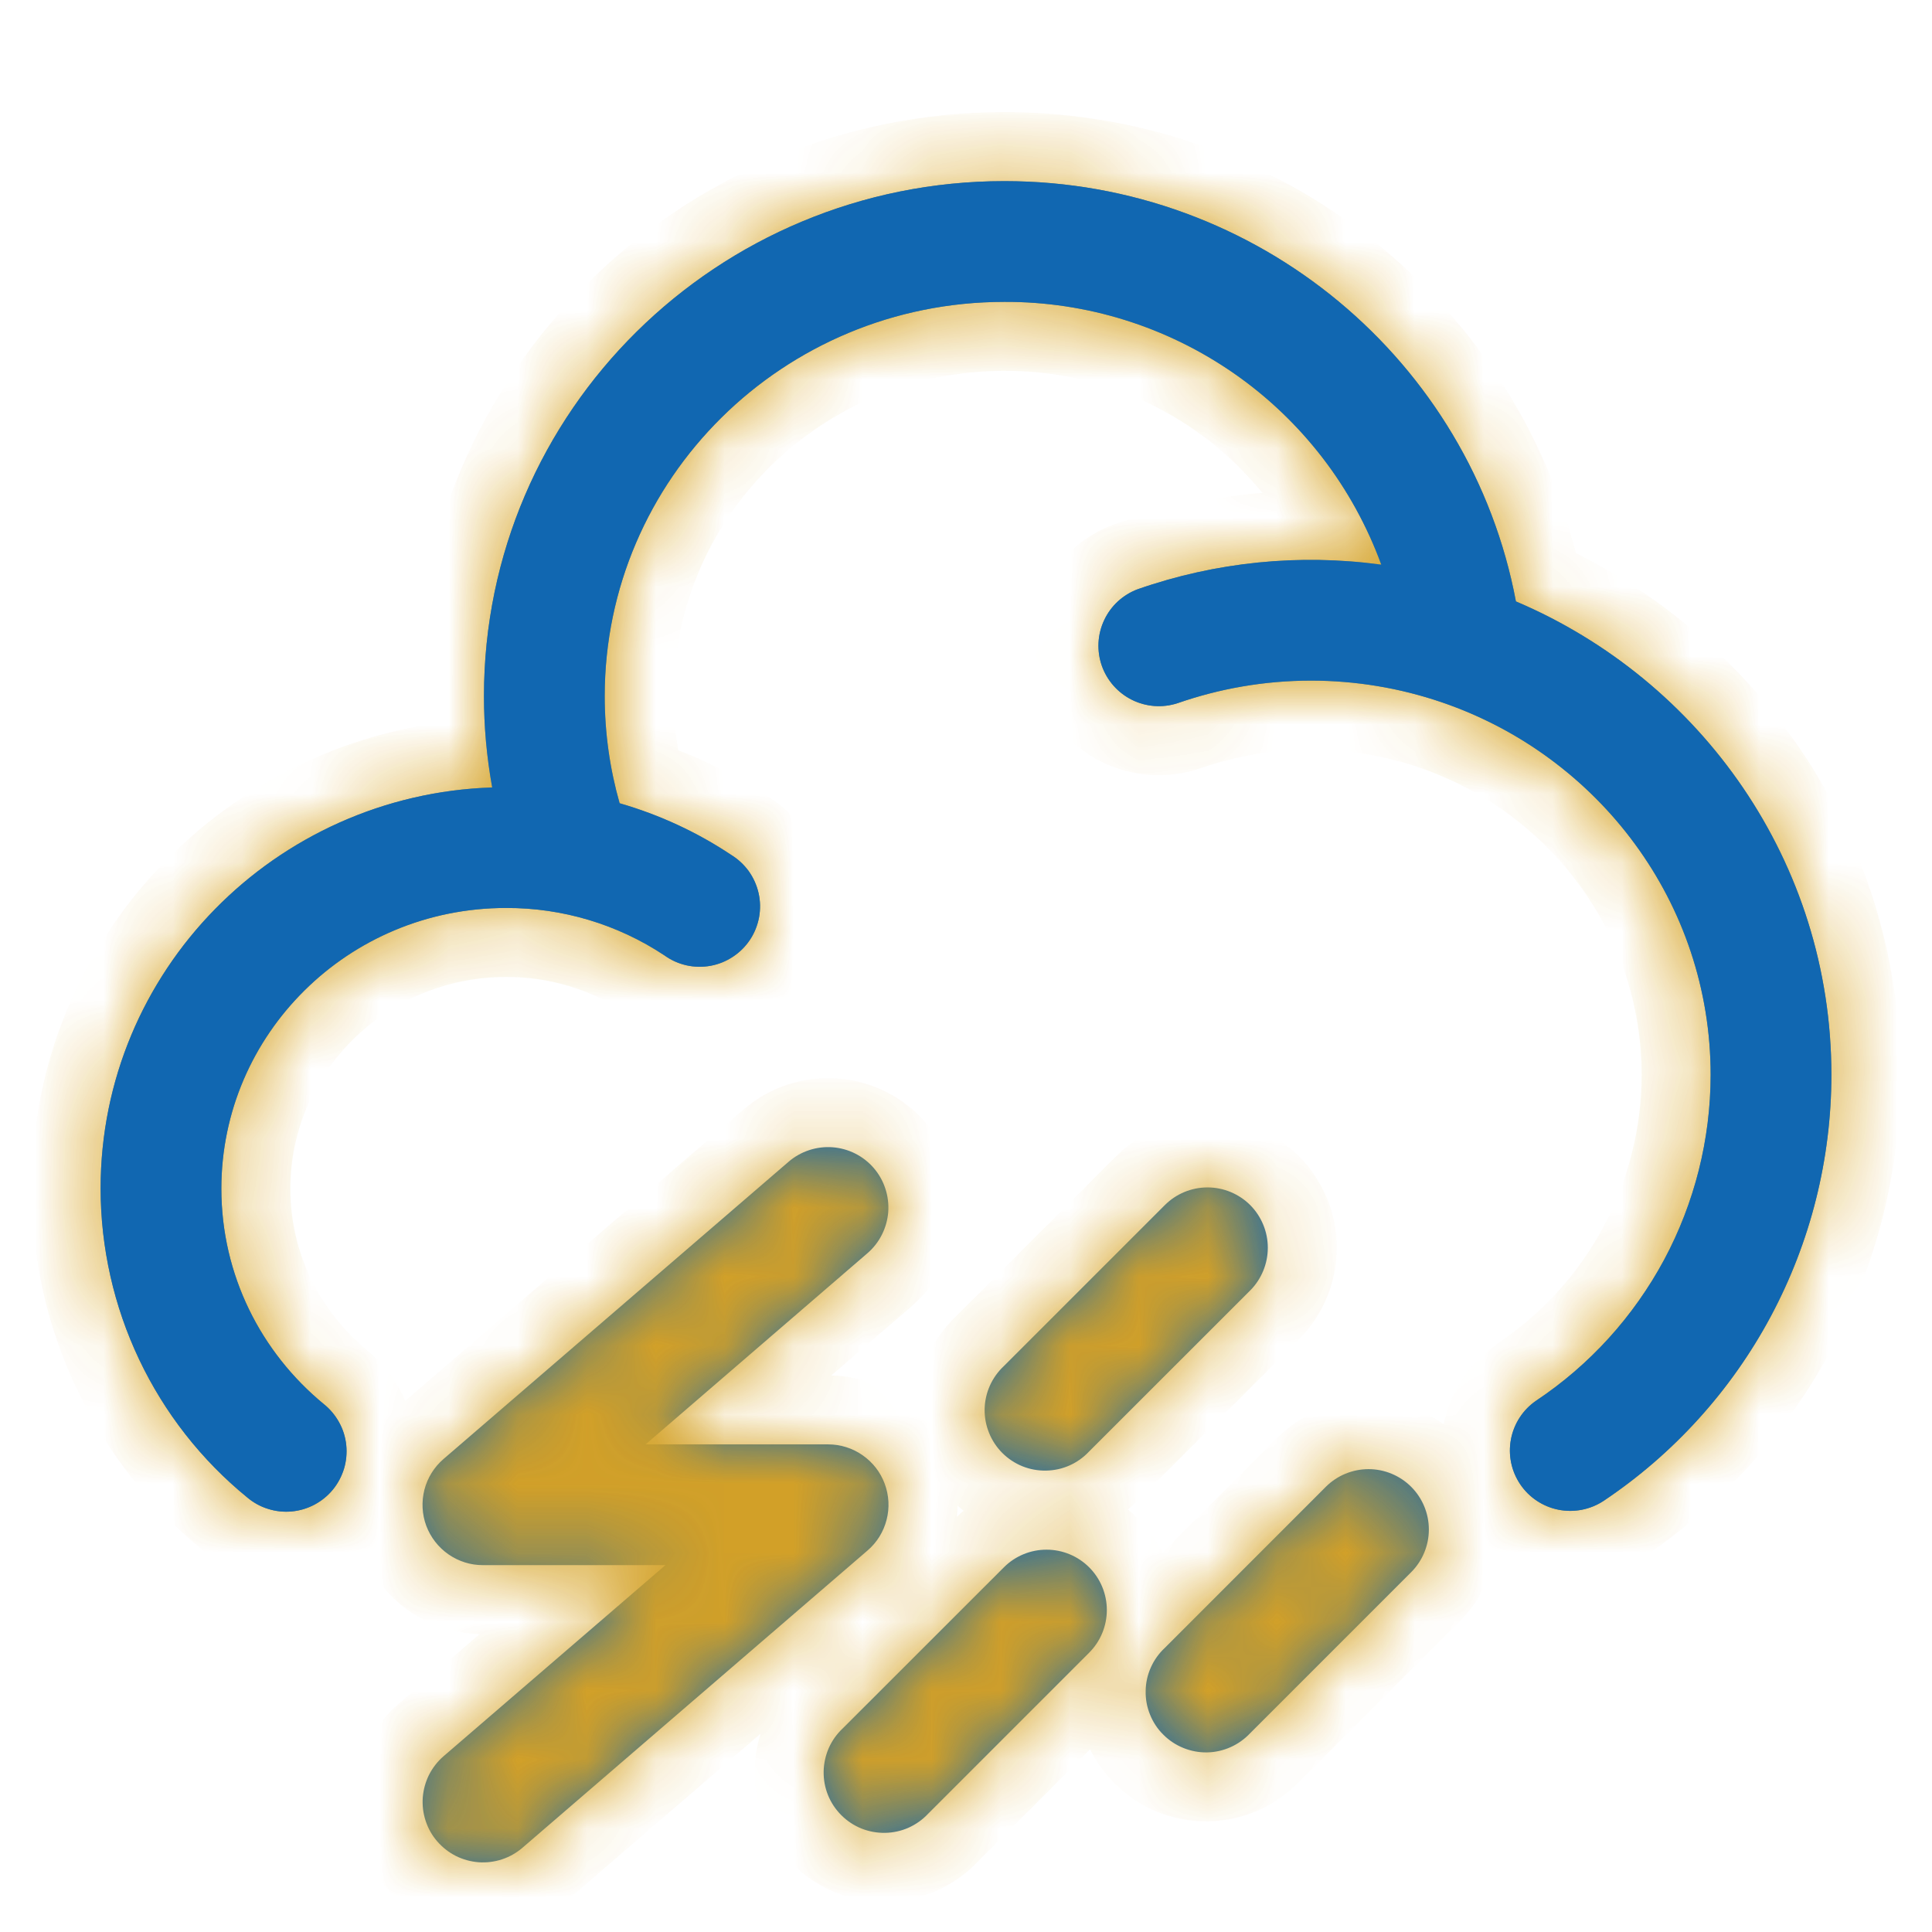 <svg width="28" height="28" viewBox="0 0 28 28" fill="none" xmlns="http://www.w3.org/2000/svg">
<mask id="path-1-inside-1_18_700" fill="white">
<path fill-rule="evenodd" clip-rule="evenodd" d="M14.556 4.375C11.347 4.375 8.764 6.942 8.764 10.088C8.764 10.627 8.84 11.149 8.98 11.641C9.56 11.809 10.104 12.061 10.594 12.388C10.694 12.449 10.782 12.53 10.851 12.625C10.919 12.721 10.968 12.829 10.994 12.944C11.02 13.059 11.022 13.178 11.001 13.294C10.979 13.41 10.935 13.521 10.87 13.619C10.805 13.717 10.721 13.801 10.622 13.866C10.524 13.931 10.414 13.976 10.298 13.997C10.182 14.018 10.063 14.016 9.948 13.99C9.833 13.964 9.724 13.915 9.629 13.846C8.948 13.395 8.15 13.156 7.334 13.159C5.046 13.159 3.208 14.991 3.208 17.226C3.208 18.479 3.783 19.601 4.694 20.35C4.784 20.422 4.859 20.512 4.915 20.614C4.971 20.715 5.006 20.827 5.018 20.942C5.03 21.058 5.019 21.174 4.986 21.285C4.952 21.396 4.897 21.5 4.824 21.589C4.75 21.679 4.659 21.753 4.557 21.807C4.455 21.861 4.342 21.895 4.227 21.905C4.112 21.916 3.995 21.903 3.885 21.868C3.774 21.834 3.672 21.777 3.583 21.702C2.919 21.16 2.384 20.477 2.017 19.703C1.65 18.929 1.459 18.083 1.458 17.226C1.458 14.07 3.99 11.517 7.133 11.412C7.054 10.975 7.014 10.532 7.014 10.088C7.014 5.957 10.4 2.625 14.556 2.625C18.24 2.625 21.317 5.243 21.97 8.716C24.653 9.856 26.542 12.494 26.542 15.579C26.541 16.8 26.239 18.002 25.663 19.079C25.087 20.155 24.254 21.074 23.239 21.753C23.047 21.879 22.812 21.925 22.586 21.88C22.36 21.835 22.16 21.702 22.032 21.511C21.903 21.32 21.855 21.085 21.898 20.859C21.941 20.632 22.071 20.432 22.261 20.301C23.039 19.783 23.676 19.08 24.118 18.257C24.559 17.433 24.791 16.513 24.792 15.579C24.792 13.085 23.17 10.956 20.898 10.179C20.287 9.97 19.646 9.864 19 9.864C18.32 9.864 17.671 9.981 17.066 10.191C16.849 10.262 16.612 10.245 16.406 10.143C16.201 10.041 16.044 9.864 15.968 9.647C15.893 9.431 15.905 9.194 16.003 8.987C16.1 8.779 16.275 8.619 16.49 8.539C17.621 8.144 18.83 8.022 20.018 8.183C19.61 7.063 18.867 6.097 17.889 5.415C16.911 4.734 15.747 4.37 14.556 4.375ZM12.663 16.928C12.738 17.015 12.795 17.116 12.831 17.226C12.867 17.335 12.881 17.45 12.873 17.565C12.864 17.679 12.833 17.791 12.781 17.894C12.73 17.996 12.658 18.088 12.571 18.163L9.357 20.933H12.002C12.18 20.933 12.355 20.988 12.501 21.09C12.648 21.192 12.76 21.336 12.822 21.504C12.884 21.671 12.894 21.853 12.849 22.026C12.805 22.199 12.709 22.355 12.573 22.471L7.572 26.779C7.485 26.854 7.384 26.911 7.275 26.947C7.166 26.983 7.05 26.997 6.936 26.989C6.821 26.98 6.709 26.949 6.607 26.898C6.504 26.846 6.413 26.774 6.338 26.688C6.262 26.601 6.205 26.5 6.169 26.39C6.133 26.281 6.119 26.166 6.127 26.052C6.136 25.937 6.167 25.825 6.218 25.722C6.27 25.62 6.341 25.528 6.428 25.453L9.644 22.683H7C6.821 22.684 6.647 22.629 6.5 22.527C6.353 22.425 6.241 22.281 6.178 22.113C6.116 21.946 6.107 21.763 6.151 21.59C6.196 21.416 6.293 21.261 6.428 21.145L11.429 16.837C11.516 16.762 11.617 16.705 11.726 16.669C11.835 16.633 11.95 16.619 12.065 16.627C12.18 16.636 12.291 16.666 12.394 16.718C12.497 16.77 12.588 16.841 12.663 16.928ZM18.119 17.465C18.282 17.629 18.374 17.852 18.374 18.083C18.374 18.315 18.282 18.538 18.119 18.702L15.785 21.035C15.705 21.121 15.608 21.19 15.501 21.238C15.394 21.286 15.278 21.311 15.16 21.313C15.043 21.315 14.926 21.294 14.817 21.25C14.708 21.206 14.609 21.14 14.526 21.057C14.443 20.974 14.378 20.875 14.334 20.766C14.29 20.657 14.268 20.541 14.27 20.423C14.272 20.306 14.298 20.19 14.346 20.082C14.394 19.975 14.463 19.878 14.549 19.798L16.882 17.465C17.046 17.301 17.268 17.209 17.5 17.209C17.732 17.209 17.954 17.301 18.119 17.465ZM20.452 21.548C20.616 21.712 20.708 21.935 20.708 22.167C20.708 22.398 20.616 22.621 20.452 22.785L18.119 25.118C18.038 25.204 17.942 25.273 17.834 25.321C17.727 25.369 17.611 25.395 17.494 25.397C17.376 25.399 17.26 25.377 17.151 25.333C17.042 25.289 16.943 25.224 16.86 25.14C16.776 25.058 16.711 24.959 16.667 24.849C16.623 24.741 16.601 24.624 16.604 24.506C16.605 24.389 16.631 24.273 16.679 24.166C16.727 24.058 16.796 23.962 16.882 23.882L19.215 21.548C19.379 21.384 19.602 21.292 19.834 21.292C20.065 21.292 20.288 21.384 20.452 21.548ZM15.785 22.715C15.949 22.879 16.041 23.102 16.041 23.333C16.041 23.565 15.949 23.788 15.785 23.952L13.452 26.285C13.372 26.371 13.275 26.44 13.168 26.488C13.06 26.536 12.945 26.561 12.827 26.563C12.71 26.565 12.593 26.544 12.484 26.5C12.375 26.456 12.276 26.39 12.193 26.307C12.11 26.224 12.044 26.125 12 26.016C11.956 25.907 11.935 25.791 11.937 25.673C11.939 25.556 11.965 25.44 12.012 25.332C12.06 25.225 12.129 25.128 12.215 25.048L14.549 22.715C14.713 22.551 14.935 22.459 15.167 22.459C15.399 22.459 15.621 22.551 15.785 22.715Z"/>
</mask>
<path fill-rule="evenodd" clip-rule="evenodd" d="M14.556 4.375C11.347 4.375 8.764 6.942 8.764 10.088C8.764 10.627 8.84 11.149 8.98 11.641C9.56 11.809 10.104 12.061 10.594 12.388C10.694 12.449 10.782 12.53 10.851 12.625C10.919 12.721 10.968 12.829 10.994 12.944C11.02 13.059 11.022 13.178 11.001 13.294C10.979 13.41 10.935 13.521 10.87 13.619C10.805 13.717 10.721 13.801 10.622 13.866C10.524 13.931 10.414 13.976 10.298 13.997C10.182 14.018 10.063 14.016 9.948 13.99C9.833 13.964 9.724 13.915 9.629 13.846C8.948 13.395 8.15 13.156 7.334 13.159C5.046 13.159 3.208 14.991 3.208 17.226C3.208 18.479 3.783 19.601 4.694 20.35C4.784 20.422 4.859 20.512 4.915 20.614C4.971 20.715 5.006 20.827 5.018 20.942C5.03 21.058 5.019 21.174 4.986 21.285C4.952 21.396 4.897 21.5 4.824 21.589C4.75 21.679 4.659 21.753 4.557 21.807C4.455 21.861 4.342 21.895 4.227 21.905C4.112 21.916 3.995 21.903 3.885 21.868C3.774 21.834 3.672 21.777 3.583 21.702C2.919 21.16 2.384 20.477 2.017 19.703C1.65 18.929 1.459 18.083 1.458 17.226C1.458 14.07 3.99 11.517 7.133 11.412C7.054 10.975 7.014 10.532 7.014 10.088C7.014 5.957 10.4 2.625 14.556 2.625C18.24 2.625 21.317 5.243 21.97 8.716C24.653 9.856 26.542 12.494 26.542 15.579C26.541 16.8 26.239 18.002 25.663 19.079C25.087 20.155 24.254 21.074 23.239 21.753C23.047 21.879 22.812 21.925 22.586 21.88C22.36 21.835 22.16 21.702 22.032 21.511C21.903 21.32 21.855 21.085 21.898 20.859C21.941 20.632 22.071 20.432 22.261 20.301C23.039 19.783 23.676 19.08 24.118 18.257C24.559 17.433 24.791 16.513 24.792 15.579C24.792 13.085 23.17 10.956 20.898 10.179C20.287 9.97 19.646 9.864 19 9.864C18.32 9.864 17.671 9.981 17.066 10.191C16.849 10.262 16.612 10.245 16.406 10.143C16.201 10.041 16.044 9.864 15.968 9.647C15.893 9.431 15.905 9.194 16.003 8.987C16.1 8.779 16.275 8.619 16.49 8.539C17.621 8.144 18.83 8.022 20.018 8.183C19.61 7.063 18.867 6.097 17.889 5.415C16.911 4.734 15.747 4.37 14.556 4.375ZM12.663 16.928C12.738 17.015 12.795 17.116 12.831 17.226C12.867 17.335 12.881 17.45 12.873 17.565C12.864 17.679 12.833 17.791 12.781 17.894C12.73 17.996 12.658 18.088 12.571 18.163L9.357 20.933H12.002C12.18 20.933 12.355 20.988 12.501 21.09C12.648 21.192 12.76 21.336 12.822 21.504C12.884 21.671 12.894 21.853 12.849 22.026C12.805 22.199 12.709 22.355 12.573 22.471L7.572 26.779C7.485 26.854 7.384 26.911 7.275 26.947C7.166 26.983 7.05 26.997 6.936 26.989C6.821 26.98 6.709 26.949 6.607 26.898C6.504 26.846 6.413 26.774 6.338 26.688C6.262 26.601 6.205 26.5 6.169 26.39C6.133 26.281 6.119 26.166 6.127 26.052C6.136 25.937 6.167 25.825 6.218 25.722C6.27 25.62 6.341 25.528 6.428 25.453L9.644 22.683H7C6.821 22.684 6.647 22.629 6.5 22.527C6.353 22.425 6.241 22.281 6.178 22.113C6.116 21.946 6.107 21.763 6.151 21.59C6.196 21.416 6.293 21.261 6.428 21.145L11.429 16.837C11.516 16.762 11.617 16.705 11.726 16.669C11.835 16.633 11.95 16.619 12.065 16.627C12.18 16.636 12.291 16.666 12.394 16.718C12.497 16.77 12.588 16.841 12.663 16.928ZM18.119 17.465C18.282 17.629 18.374 17.852 18.374 18.083C18.374 18.315 18.282 18.538 18.119 18.702L15.785 21.035C15.705 21.121 15.608 21.19 15.501 21.238C15.394 21.286 15.278 21.311 15.16 21.313C15.043 21.315 14.926 21.294 14.817 21.25C14.708 21.206 14.609 21.14 14.526 21.057C14.443 20.974 14.378 20.875 14.334 20.766C14.29 20.657 14.268 20.541 14.27 20.423C14.272 20.306 14.298 20.19 14.346 20.082C14.394 19.975 14.463 19.878 14.549 19.798L16.882 17.465C17.046 17.301 17.268 17.209 17.5 17.209C17.732 17.209 17.954 17.301 18.119 17.465ZM20.452 21.548C20.616 21.712 20.708 21.935 20.708 22.167C20.708 22.398 20.616 22.621 20.452 22.785L18.119 25.118C18.038 25.204 17.942 25.273 17.834 25.321C17.727 25.369 17.611 25.395 17.494 25.397C17.376 25.399 17.26 25.377 17.151 25.333C17.042 25.289 16.943 25.224 16.86 25.14C16.776 25.058 16.711 24.959 16.667 24.849C16.623 24.741 16.601 24.624 16.604 24.506C16.605 24.389 16.631 24.273 16.679 24.166C16.727 24.058 16.796 23.962 16.882 23.882L19.215 21.548C19.379 21.384 19.602 21.292 19.834 21.292C20.065 21.292 20.288 21.384 20.452 21.548ZM15.785 22.715C15.949 22.879 16.041 23.102 16.041 23.333C16.041 23.565 15.949 23.788 15.785 23.952L13.452 26.285C13.372 26.371 13.275 26.44 13.168 26.488C13.06 26.536 12.945 26.561 12.827 26.563C12.71 26.565 12.593 26.544 12.484 26.5C12.375 26.456 12.276 26.39 12.193 26.307C12.11 26.224 12.044 26.125 12 26.016C11.956 25.907 11.935 25.791 11.937 25.673C11.939 25.556 11.965 25.44 12.012 25.332C12.06 25.225 12.129 25.128 12.215 25.048L14.549 22.715C14.713 22.551 14.935 22.459 15.167 22.459C15.399 22.459 15.621 22.551 15.785 22.715Z" fill="#1167B1"/>
<path fill-rule="evenodd" clip-rule="evenodd" d="M14.556 4.375C11.347 4.375 8.764 6.942 8.764 10.088C8.764 10.627 8.84 11.149 8.98 11.641C9.56 11.809 10.104 12.061 10.594 12.388C10.694 12.449 10.782 12.53 10.851 12.625C10.919 12.721 10.968 12.829 10.994 12.944C11.02 13.059 11.022 13.178 11.001 13.294C10.979 13.41 10.935 13.521 10.87 13.619C10.805 13.717 10.721 13.801 10.622 13.866C10.524 13.931 10.414 13.976 10.298 13.997C10.182 14.018 10.063 14.016 9.948 13.99C9.833 13.964 9.724 13.915 9.629 13.846C8.948 13.395 8.15 13.156 7.334 13.159C5.046 13.159 3.208 14.991 3.208 17.226C3.208 18.479 3.783 19.601 4.694 20.35C4.784 20.422 4.859 20.512 4.915 20.614C4.971 20.715 5.006 20.827 5.018 20.942C5.03 21.058 5.019 21.174 4.986 21.285C4.952 21.396 4.897 21.5 4.824 21.589C4.75 21.679 4.659 21.753 4.557 21.807C4.455 21.861 4.342 21.895 4.227 21.905C4.112 21.916 3.995 21.903 3.885 21.868C3.774 21.834 3.672 21.777 3.583 21.702C2.919 21.16 2.384 20.477 2.017 19.703C1.65 18.929 1.459 18.083 1.458 17.226C1.458 14.07 3.99 11.517 7.133 11.412C7.054 10.975 7.014 10.532 7.014 10.088C7.014 5.957 10.4 2.625 14.556 2.625C18.24 2.625 21.317 5.243 21.97 8.716C24.653 9.856 26.542 12.494 26.542 15.579C26.541 16.8 26.239 18.002 25.663 19.079C25.087 20.155 24.254 21.074 23.239 21.753C23.047 21.879 22.812 21.925 22.586 21.88C22.36 21.835 22.16 21.702 22.032 21.511C21.903 21.32 21.855 21.085 21.898 20.859C21.941 20.632 22.071 20.432 22.261 20.301C23.039 19.783 23.676 19.08 24.118 18.257C24.559 17.433 24.791 16.513 24.792 15.579C24.792 13.085 23.17 10.956 20.898 10.179C20.287 9.97 19.646 9.864 19 9.864C18.32 9.864 17.671 9.981 17.066 10.191C16.849 10.262 16.612 10.245 16.406 10.143C16.201 10.041 16.044 9.864 15.968 9.647C15.893 9.431 15.905 9.194 16.003 8.987C16.1 8.779 16.275 8.619 16.49 8.539C17.621 8.144 18.83 8.022 20.018 8.183C19.61 7.063 18.867 6.097 17.889 5.415C16.911 4.734 15.747 4.37 14.556 4.375ZM12.663 16.928C12.738 17.015 12.795 17.116 12.831 17.226C12.867 17.335 12.881 17.45 12.873 17.565C12.864 17.679 12.833 17.791 12.781 17.894C12.73 17.996 12.658 18.088 12.571 18.163L9.357 20.933H12.002C12.18 20.933 12.355 20.988 12.501 21.09C12.648 21.192 12.76 21.336 12.822 21.504C12.884 21.671 12.894 21.853 12.849 22.026C12.805 22.199 12.709 22.355 12.573 22.471L7.572 26.779C7.485 26.854 7.384 26.911 7.275 26.947C7.166 26.983 7.05 26.997 6.936 26.989C6.821 26.98 6.709 26.949 6.607 26.898C6.504 26.846 6.413 26.774 6.338 26.688C6.262 26.601 6.205 26.5 6.169 26.39C6.133 26.281 6.119 26.166 6.127 26.052C6.136 25.937 6.167 25.825 6.218 25.722C6.27 25.62 6.341 25.528 6.428 25.453L9.644 22.683H7C6.821 22.684 6.647 22.629 6.5 22.527C6.353 22.425 6.241 22.281 6.178 22.113C6.116 21.946 6.107 21.763 6.151 21.59C6.196 21.416 6.293 21.261 6.428 21.145L11.429 16.837C11.516 16.762 11.617 16.705 11.726 16.669C11.835 16.633 11.95 16.619 12.065 16.627C12.18 16.636 12.291 16.666 12.394 16.718C12.497 16.77 12.588 16.841 12.663 16.928ZM18.119 17.465C18.282 17.629 18.374 17.852 18.374 18.083C18.374 18.315 18.282 18.538 18.119 18.702L15.785 21.035C15.705 21.121 15.608 21.19 15.501 21.238C15.394 21.286 15.278 21.311 15.16 21.313C15.043 21.315 14.926 21.294 14.817 21.25C14.708 21.206 14.609 21.14 14.526 21.057C14.443 20.974 14.378 20.875 14.334 20.766C14.29 20.657 14.268 20.541 14.27 20.423C14.272 20.306 14.298 20.19 14.346 20.082C14.394 19.975 14.463 19.878 14.549 19.798L16.882 17.465C17.046 17.301 17.268 17.209 17.5 17.209C17.732 17.209 17.954 17.301 18.119 17.465ZM20.452 21.548C20.616 21.712 20.708 21.935 20.708 22.167C20.708 22.398 20.616 22.621 20.452 22.785L18.119 25.118C18.038 25.204 17.942 25.273 17.834 25.321C17.727 25.369 17.611 25.395 17.494 25.397C17.376 25.399 17.26 25.377 17.151 25.333C17.042 25.289 16.943 25.224 16.86 25.14C16.776 25.058 16.711 24.959 16.667 24.849C16.623 24.741 16.601 24.624 16.604 24.506C16.605 24.389 16.631 24.273 16.679 24.166C16.727 24.058 16.796 23.962 16.882 23.882L19.215 21.548C19.379 21.384 19.602 21.292 19.834 21.292C20.065 21.292 20.288 21.384 20.452 21.548ZM15.785 22.715C15.949 22.879 16.041 23.102 16.041 23.333C16.041 23.565 15.949 23.788 15.785 23.952L13.452 26.285C13.372 26.371 13.275 26.44 13.168 26.488C13.06 26.536 12.945 26.561 12.827 26.563C12.71 26.565 12.593 26.544 12.484 26.5C12.375 26.456 12.276 26.39 12.193 26.307C12.11 26.224 12.044 26.125 12 26.016C11.956 25.907 11.935 25.791 11.937 25.673C11.939 25.556 11.965 25.44 12.012 25.332C12.06 25.225 12.129 25.128 12.215 25.048L14.549 22.715C14.713 22.551 14.935 22.459 15.167 22.459C15.399 22.459 15.621 22.551 15.785 22.715Z" stroke="#FFB800" stroke-width="2" mask="url(#path-1-inside-1_18_700)"/>
<path fill-rule="evenodd" clip-rule="evenodd" d="M14.556 4.375C11.347 4.375 8.764 6.942 8.764 10.088C8.764 10.627 8.84 11.149 8.98 11.641C9.56 11.809 10.104 12.061 10.594 12.388C10.694 12.449 10.782 12.53 10.851 12.625C10.919 12.721 10.968 12.829 10.994 12.944C11.02 13.059 11.022 13.178 11.001 13.294C10.979 13.41 10.935 13.521 10.87 13.619C10.805 13.717 10.721 13.801 10.622 13.866C10.524 13.931 10.414 13.976 10.298 13.997C10.182 14.018 10.063 14.016 9.948 13.99C9.833 13.964 9.724 13.915 9.629 13.846C8.948 13.395 8.15 13.156 7.334 13.159C5.046 13.159 3.208 14.991 3.208 17.226C3.208 18.479 3.783 19.601 4.694 20.35C4.784 20.422 4.859 20.512 4.915 20.614C4.971 20.715 5.006 20.827 5.018 20.942C5.03 21.058 5.019 21.174 4.986 21.285C4.952 21.396 4.897 21.5 4.824 21.589C4.75 21.679 4.659 21.753 4.557 21.807C4.455 21.861 4.342 21.895 4.227 21.905C4.112 21.916 3.995 21.903 3.885 21.868C3.774 21.834 3.672 21.777 3.583 21.702C2.919 21.16 2.384 20.477 2.017 19.703C1.65 18.929 1.459 18.083 1.458 17.226C1.458 14.07 3.99 11.517 7.133 11.412C7.054 10.975 7.014 10.532 7.014 10.088C7.014 5.957 10.4 2.625 14.556 2.625C18.24 2.625 21.317 5.243 21.97 8.716C24.653 9.856 26.542 12.494 26.542 15.579C26.541 16.8 26.239 18.002 25.663 19.079C25.087 20.155 24.254 21.074 23.239 21.753C23.047 21.879 22.812 21.925 22.586 21.88C22.36 21.835 22.16 21.702 22.032 21.511C21.903 21.32 21.855 21.085 21.898 20.859C21.941 20.632 22.071 20.432 22.261 20.301C23.039 19.783 23.676 19.08 24.118 18.257C24.559 17.433 24.791 16.513 24.792 15.579C24.792 13.085 23.17 10.956 20.898 10.179C20.287 9.97 19.646 9.864 19 9.864C18.32 9.864 17.671 9.981 17.066 10.191C16.849 10.262 16.612 10.245 16.406 10.143C16.201 10.041 16.044 9.864 15.968 9.647C15.893 9.431 15.905 9.194 16.003 8.987C16.1 8.779 16.275 8.619 16.49 8.539C17.621 8.144 18.83 8.022 20.018 8.183C19.61 7.063 18.867 6.097 17.889 5.415C16.911 4.734 15.747 4.37 14.556 4.375ZM12.663 16.928C12.738 17.015 12.795 17.116 12.831 17.226C12.867 17.335 12.881 17.45 12.873 17.565C12.864 17.679 12.833 17.791 12.781 17.894C12.73 17.996 12.658 18.088 12.571 18.163L9.357 20.933H12.002C12.18 20.933 12.355 20.988 12.501 21.09C12.648 21.192 12.76 21.336 12.822 21.504C12.884 21.671 12.894 21.853 12.849 22.026C12.805 22.199 12.709 22.355 12.573 22.471L7.572 26.779C7.485 26.854 7.384 26.911 7.275 26.947C7.166 26.983 7.05 26.997 6.936 26.989C6.821 26.98 6.709 26.949 6.607 26.898C6.504 26.846 6.413 26.774 6.338 26.688C6.262 26.601 6.205 26.5 6.169 26.39C6.133 26.281 6.119 26.166 6.127 26.052C6.136 25.937 6.167 25.825 6.218 25.722C6.27 25.62 6.341 25.528 6.428 25.453L9.644 22.683H7C6.821 22.684 6.647 22.629 6.5 22.527C6.353 22.425 6.241 22.281 6.178 22.113C6.116 21.946 6.107 21.763 6.151 21.59C6.196 21.416 6.293 21.261 6.428 21.145L11.429 16.837C11.516 16.762 11.617 16.705 11.726 16.669C11.835 16.633 11.95 16.619 12.065 16.627C12.18 16.636 12.291 16.666 12.394 16.718C12.497 16.77 12.588 16.841 12.663 16.928ZM18.119 17.465C18.282 17.629 18.374 17.852 18.374 18.083C18.374 18.315 18.282 18.538 18.119 18.702L15.785 21.035C15.705 21.121 15.608 21.19 15.501 21.238C15.394 21.286 15.278 21.311 15.16 21.313C15.043 21.315 14.926 21.294 14.817 21.25C14.708 21.206 14.609 21.14 14.526 21.057C14.443 20.974 14.378 20.875 14.334 20.766C14.29 20.657 14.268 20.541 14.27 20.423C14.272 20.306 14.298 20.19 14.346 20.082C14.394 19.975 14.463 19.878 14.549 19.798L16.882 17.465C17.046 17.301 17.268 17.209 17.5 17.209C17.732 17.209 17.954 17.301 18.119 17.465ZM20.452 21.548C20.616 21.712 20.708 21.935 20.708 22.167C20.708 22.398 20.616 22.621 20.452 22.785L18.119 25.118C18.038 25.204 17.942 25.273 17.834 25.321C17.727 25.369 17.611 25.395 17.494 25.397C17.376 25.399 17.26 25.377 17.151 25.333C17.042 25.289 16.943 25.224 16.86 25.14C16.776 25.058 16.711 24.959 16.667 24.849C16.623 24.741 16.601 24.624 16.604 24.506C16.605 24.389 16.631 24.273 16.679 24.166C16.727 24.058 16.796 23.962 16.882 23.882L19.215 21.548C19.379 21.384 19.602 21.292 19.834 21.292C20.065 21.292 20.288 21.384 20.452 21.548ZM15.785 22.715C15.949 22.879 16.041 23.102 16.041 23.333C16.041 23.565 15.949 23.788 15.785 23.952L13.452 26.285C13.372 26.371 13.275 26.44 13.168 26.488C13.06 26.536 12.945 26.561 12.827 26.563C12.71 26.565 12.593 26.544 12.484 26.5C12.375 26.456 12.276 26.39 12.193 26.307C12.11 26.224 12.044 26.125 12 26.016C11.956 25.907 11.935 25.791 11.937 25.673C11.939 25.556 11.965 25.44 12.012 25.332C12.06 25.225 12.129 25.128 12.215 25.048L14.549 22.715C14.713 22.551 14.935 22.459 15.167 22.459C15.399 22.459 15.621 22.551 15.785 22.715Z" stroke="#1F45CC" stroke-opacity="0.2" stroke-width="2" mask="url(#path-1-inside-1_18_700)"/>
<path d="M14.556 4.375C11.347 4.375 8.764 6.942 8.764 10.088C8.764 10.627 8.84 11.149 8.98 11.641C9.56 11.809 10.104 12.061 10.594 12.388C10.694 12.449 10.782 12.53 10.851 12.625C10.919 12.721 10.968 12.829 10.994 12.944C11.02 13.059 11.022 13.178 11.001 13.294C10.979 13.41 10.935 13.521 10.87 13.619C10.805 13.717 10.721 13.801 10.622 13.866C10.524 13.931 10.414 13.976 10.298 13.997C10.182 14.018 10.063 14.016 9.948 13.99C9.833 13.964 9.724 13.915 9.629 13.846C8.948 13.395 8.15 13.156 7.334 13.159C5.046 13.159 3.208 14.991 3.208 17.226C3.208 18.479 3.783 19.601 4.694 20.35C4.784 20.422 4.859 20.512 4.915 20.614C4.971 20.715 5.006 20.827 5.018 20.942C5.03 21.058 5.019 21.174 4.986 21.285C4.952 21.396 4.897 21.5 4.824 21.589C4.75 21.679 4.659 21.753 4.557 21.807C4.455 21.861 4.342 21.895 4.227 21.905C4.112 21.916 3.995 21.903 3.885 21.868C3.774 21.834 3.672 21.777 3.583 21.702C2.919 21.16 2.384 20.477 2.017 19.703C1.65 18.929 1.459 18.083 1.458 17.226C1.458 14.07 3.99 11.517 7.133 11.412C7.054 10.975 7.014 10.532 7.014 10.088C7.014 5.957 10.4 2.625 14.556 2.625C18.24 2.625 21.317 5.243 21.97 8.716C24.653 9.856 26.542 12.494 26.542 15.579C26.541 16.8 26.239 18.002 25.663 19.079C25.087 20.155 24.254 21.074 23.239 21.753C23.047 21.879 22.812 21.925 22.586 21.88C22.36 21.835 22.16 21.702 22.032 21.511C21.903 21.32 21.855 21.085 21.898 20.859C21.941 20.632 22.071 20.432 22.261 20.301C23.039 19.783 23.676 19.08 24.118 18.257C24.559 17.433 24.791 16.513 24.792 15.579C24.792 13.085 23.17 10.956 20.898 10.179C20.287 9.97 19.646 9.864 19 9.864C18.32 9.864 17.671 9.981 17.066 10.191C16.849 10.262 16.612 10.245 16.406 10.143C16.201 10.041 16.044 9.864 15.968 9.647C15.893 9.431 15.905 9.194 16.003 8.987C16.1 8.779 16.275 8.619 16.49 8.539C17.621 8.144 18.83 8.022 20.018 8.183C19.61 7.063 18.867 6.097 17.889 5.415C16.911 4.734 15.747 4.37 14.556 4.375Z" fill="#1167B1"/>
</svg>
